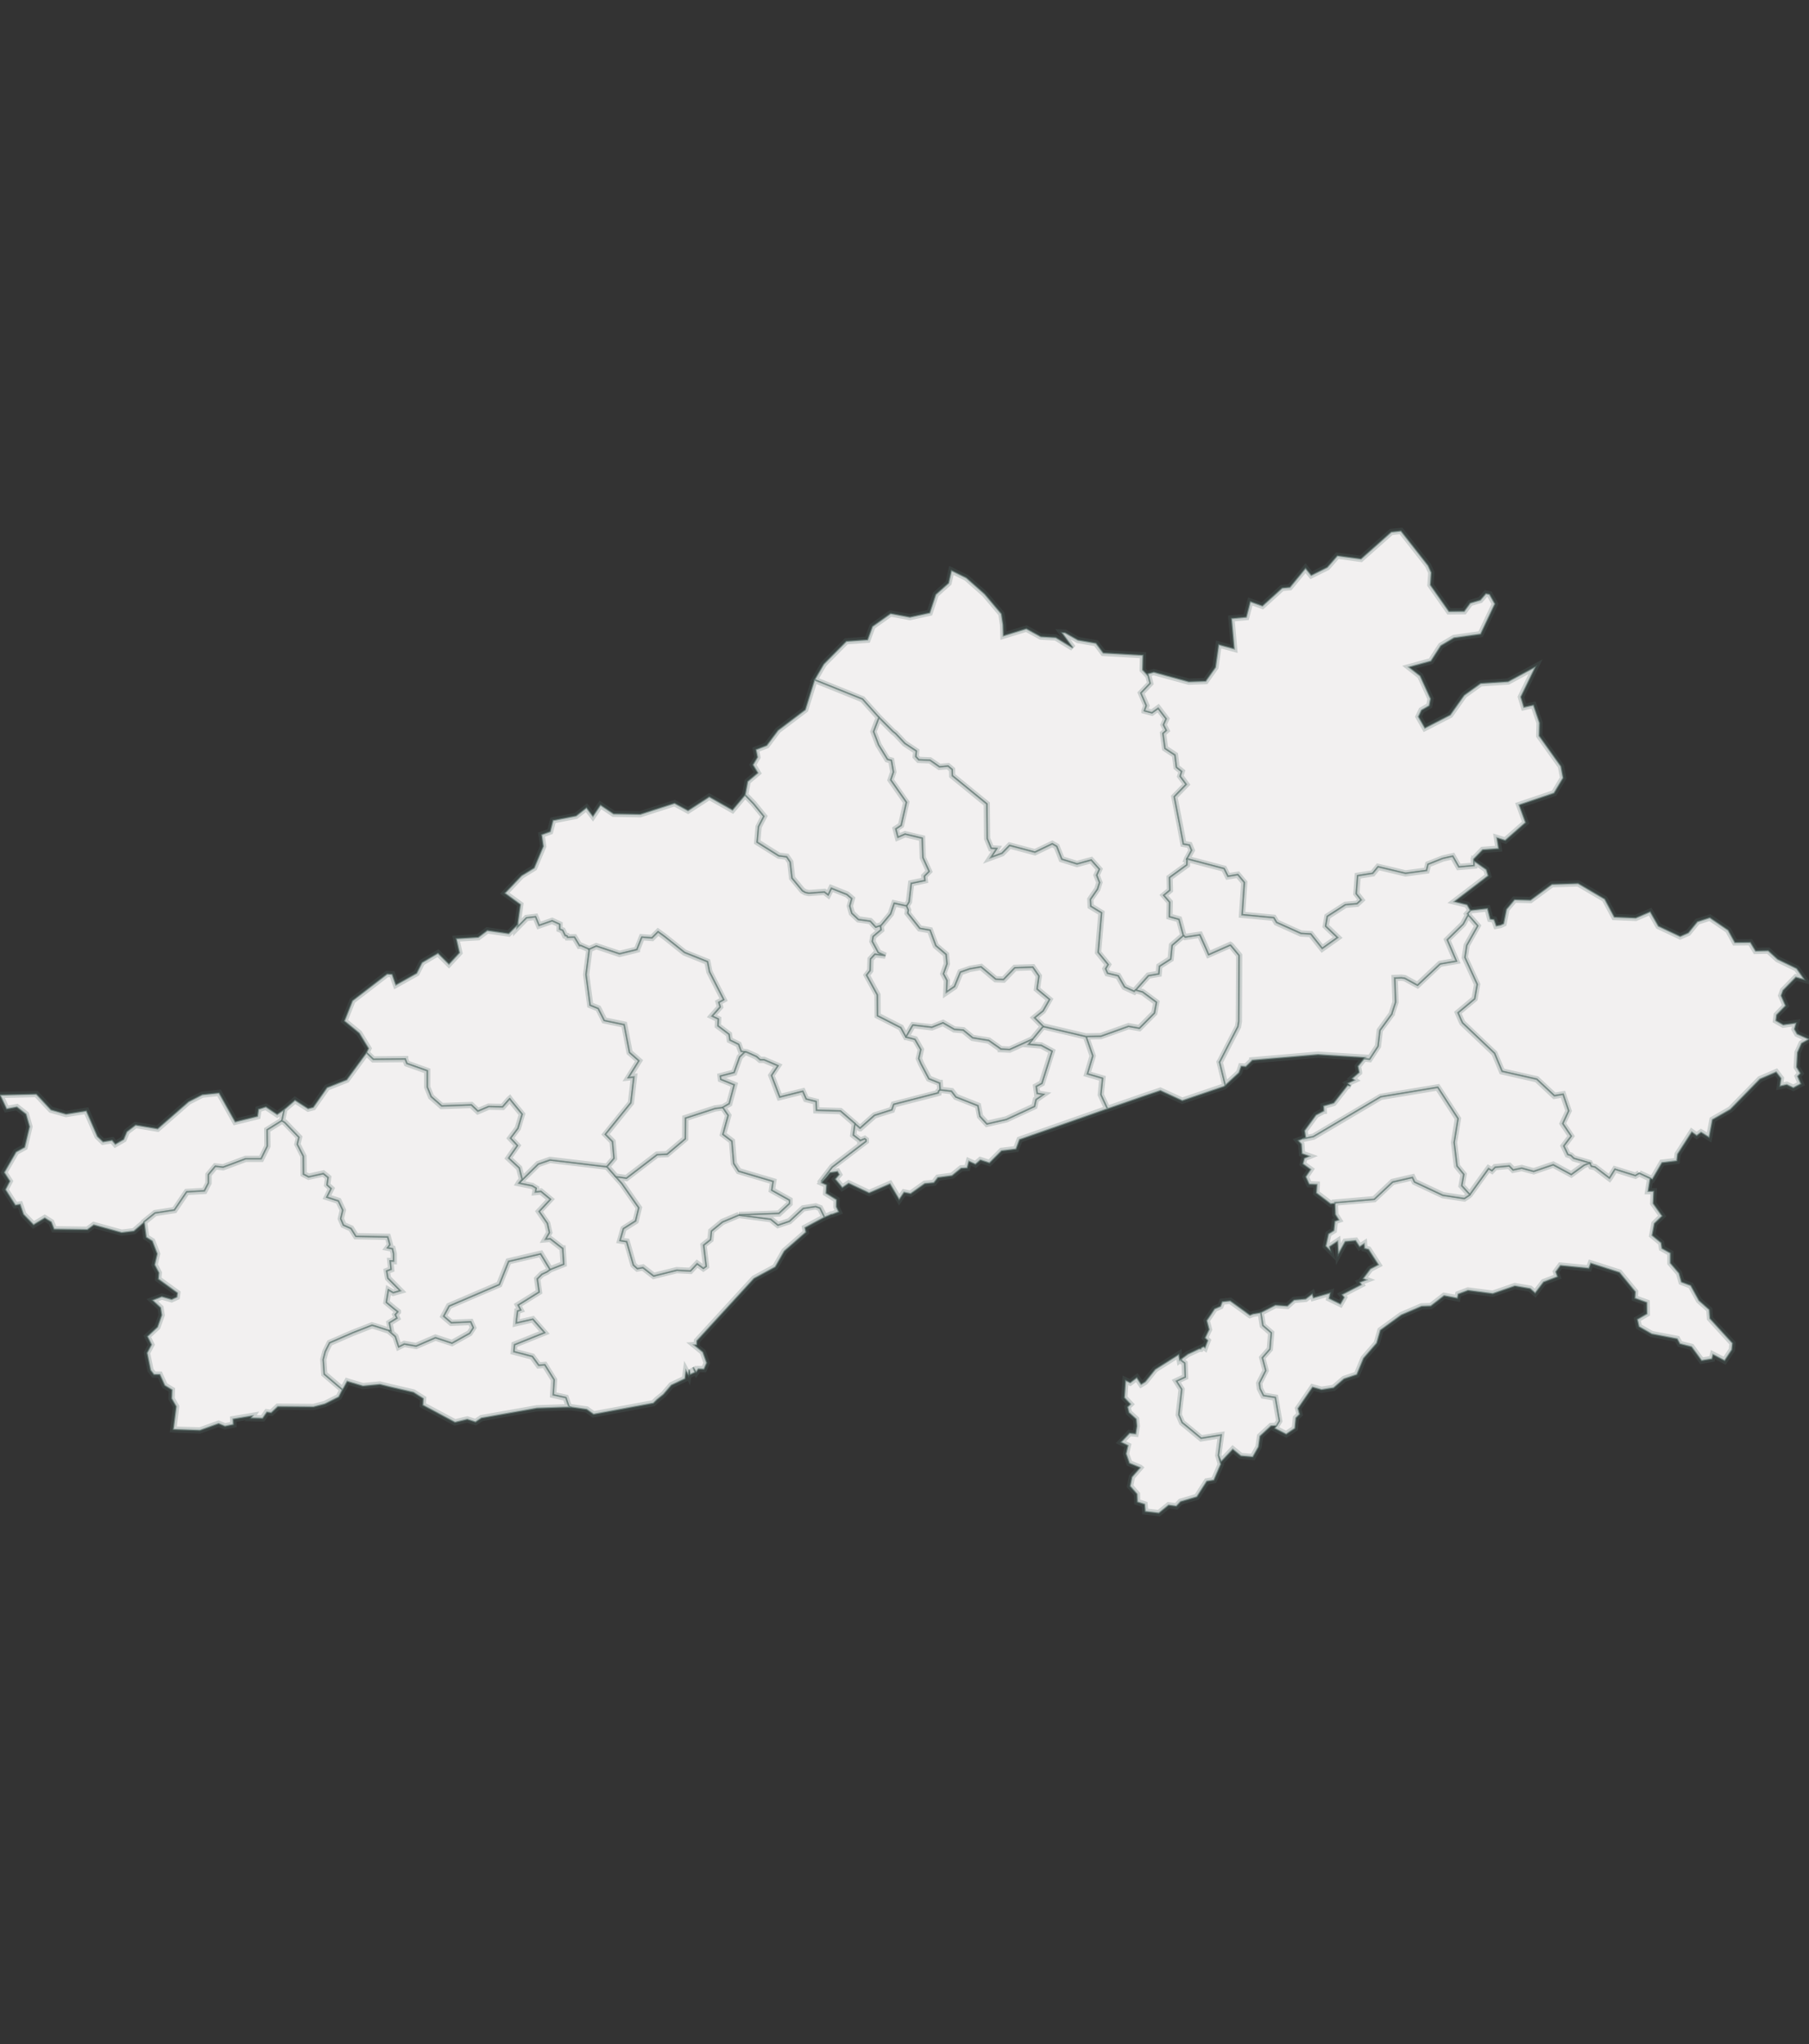 <svg id="ar_state" width="100%" viewBox="0 0 432 488" preserveAspectRatio="xMidYMid meet" pointer-events="auto">
	<rect x="0" y="0" width="432" height="488" fill="#333333" stroke="none"/>
	<g class="regions">
		<path d="M210.31,221.097L210.431,221.985L208.541,223.582L208.34,224.754L209.747,227.38L211.436,228.16L208.943,227.841L207.897,228.976L207.817,231.707L206.972,232.807L209.546,237.521L209.586,242.482L215.135,245.315L216.382,247.581L216.422,247.581L218.513,248.112L218.513,248.112L218.513,248.112L219.921,250.554L219.438,252.712L219.961,253.951L221.851,257.523L224.384,258.548L224.384,258.548L224.424,258.548L224.545,260.175L224.143,260.528L224.103,260.917L223.62,261.058L213.447,263.674L213.004,264.981L208.862,266.288L205.404,269.361L205.364,269.361L204.157,268.302L204.157,268.267L200.699,265.264L194.949,265.087L194.868,263.002L192.496,262.402L191.692,260.564L186.183,261.942L184.212,256.745L185.74,254.446L182.443,253.031L181.518,253.031L180.633,252.253L178.341,251.226L177.899,251.156L176.974,251.014L176.371,249.351L174.28,248.324L174.079,246.944L171.425,244.925L171.505,243.296L170.017,242.588L171.948,240.392L171.626,239.293L172.792,238.655L169.414,232.026L168.932,229.615L163.463,227.415L158.758,223.653L157.149,222.482L155.702,223.937L153.289,223.76L152.123,226.67L152.123,226.706L151.479,226.883L148.383,227.628L147.941,227.734L142.392,225.889L140.703,226.635L140.582,226.706L140.461,226.528L138.652,225.747L138.37,225.783L138.25,225.57L137.164,223.76L135.515,223.795L135.354,223.44L134.952,223.369L134.349,222.127L133.625,221.843L133.625,220.671L131.856,219.855L128.719,220.955L127.875,218.896L125.744,219.144L123.492,221.452L123.572,220.778L124.256,215.948L120.556,213.247L124.537,209.053L127.553,207.204L129.725,202.046L129.323,199.27L131.373,198.522L132.057,195.852L137.566,194.784L140.059,192.825L141.587,194.855L143.397,192.184L146.533,194.285L152.887,194.392L161.09,191.757L164.307,193.502L169.374,190.225L174.923,193.359L177.939,189.761L179.95,191.828L182.443,194.891L181.156,197.383L180.834,201.049L185.982,204.287L187.872,204.536L188.716,205.781L189.158,209.622L191.651,212.643L192.335,213.034L193.139,213.212L196.879,212.927L197.764,213.602L198.528,212.039L202.268,213.531L203.434,214.526L202.951,216.303L203.434,218.008L205.002,219.499L207.817,219.89L207.897,219.961L209.144,221.31L210.27,220.955Z" stroke-width="0.4" stroke-opacity="0.5" fill="#f2f0f0" stroke="rgb(86, 111, 105)" pointer-events="all" style="cursor: pointer;"><title>Upper Subansiri</title></path>
		<path d="M391.466,280.126L390.541,280.691L385.676,279.174L384.429,281.184L384.349,281.29L380.89,278.645L380.006,278.468L379.603,277.657L375.824,276.563L375.14,275.892L374.376,275.645L374.014,274.834L373.652,274.092L373.411,273.598L373.692,273.21L375.18,271.233L373.371,268.549L373.17,268.231L374.577,265.193L373.25,261.271L371.199,261.624L366.977,257.664L358.693,255.79L356.884,251.474L349.243,244.217L348.841,243.367L348.157,241.773L352.139,238.443L352.742,235.005L349.806,228.586L350.249,225.676L352.862,221.026L350.972,218.86L350.53,218.505L350.61,218.363L350.409,218.15L351.133,217.333L355.235,216.871L355.878,219.393L356.803,219.535L357.326,221.026L358.291,220.849L359.055,220.494L359.739,217.084L361.669,214.775L365.489,214.882L370.596,211.115L376.869,210.901L383.223,214.633L385.515,218.931L390.622,219.144L394.08,217.653L396.05,221.097L401.238,223.547L403.168,222.695L405.339,220.032L408.315,219.073L412.698,222.056L414.307,225.002L418.006,224.967L419.253,227.025L422.269,226.954L424.521,229.012L429.065,231.211L430.954,233.906L428.863,233.338L425.807,236.458L425.365,237.699L426.41,240.108L424.279,242.305L424.118,243.651L425.848,244.642L428.944,244.217L428.542,245.704L429.185,246.837L432,248.112L430.231,249.103L429.266,251.262L429.065,254.764L429.949,256.25L429.306,256.957L430.07,258.761L428.26,259.715L426.692,258.973L425.043,259.326L425.285,257.452L424.159,255.967L420.298,257.629L413.221,264.875L408.958,267.313L408.154,271.551L406.224,270.35L405.178,271.127L404.012,270.28L400.634,275.539L400.433,277.163L396.895,277.586L394.603,281.537Z" stroke-width="0.4" stroke-opacity="0.5" fill="#f2f0f0" stroke="rgb(86, 111, 105)" pointer-events="all" style="cursor: pointer;"><title>Anjaw</title></path>
		<path d="M379.603,277.657L380.006,278.468L380.89,278.645L384.349,281.29L384.429,281.184L385.676,279.174L390.541,280.691L391.466,280.126L394.08,281.361L393.597,284.393L394.924,284.393L394.804,287.319L396.935,290.315L395.085,292.111L394.562,294.929L396.694,296.69L396.895,298.028L398.905,299.154L398.905,301.547L400.956,303.94L401.559,306.051L403.771,306.895L405.741,310.481L408.194,312.661L408.355,314.77L413.744,320.671L413.583,322.251L411.854,324.849L409.079,323.41L408.838,324.428L406.345,324.849L403.932,321.549L401.157,320.847L400.514,319.653L394.442,318.494L391.386,316.737L390.984,314.98L393.276,313.645L393.235,310.974L390.421,309.954L390.501,308.407L386.721,303.799L379.885,301.618L379.443,302.814L372.647,302.146L371.561,303.623L371.963,304.819L368.626,306.086L366.615,308.723L365.409,307.668L361.749,307.035L356.481,308.864L350.57,308.09L348.238,308.97L348.037,309.954L344.86,309.356L341.683,311.817L339.472,311.888L334.646,313.961L329.66,317.58L328.775,320.671L325.639,324.288L324.03,328.183L320.974,329.201L318.481,331.341L315.586,331.797L313.454,331.201L309.996,336.251L310.358,337.653L309.473,338.529L309.232,341.017L307.141,342.419L304.407,341.017L304.809,340.387L305.492,339.23L304.527,333.656L301.712,333.2L300.868,331.516L300.707,330.218L302.235,327.201L301.431,324.147L303.24,322.076L303.562,318.213L301.552,316.456L301.069,313.364L304.567,311.571L307.423,311.782L309.031,310.341L311.806,310.095L313.374,308.899L313.655,309.813L317.677,308.653L317.435,309.989L320.089,311.29L320.974,309.743L320.451,309.075L325.076,306.684L324.714,306.121L326.242,305.558L325.478,305.277L327.247,302.92L329.137,301.934L326.805,298.309L325.84,298.063L325.759,296.971L324.674,297.675L323.708,296.197L321.256,296.443L319.607,299.436L319.406,296.373L317.516,297.64L317.717,298.626L316.591,297.499L317.234,294.577L318.521,293.767L318.762,291.548L319.687,291.231L318.883,289.962L318.762,287.319L318.762,287.319L318.762,287.108L328.172,286.297L332.555,282.172L337.3,281.078L337.823,282.172L344.579,285.345L349.686,286.121L350.691,285.451L350.972,285.204L355.476,278.962L356.28,279.456L357.044,278.645L360.422,278.327L361.347,279.28L363.398,278.856L366.253,279.632L370.918,278.045L375.22,280.373L378.276,278.151Z" stroke-width="0.4" stroke-opacity="0.5" fill="#f2f0f0" id="Changlang" stroke="rgb(86, 111, 105)" pointer-events="all" style="cursor: pointer;"><title>Changlang</title></path>
		<path d="M34.422,291.829L31.969,293.943L29.033,294.295L22.398,292.464L20.87,293.591L12.908,293.485L12.225,291.759L10.696,290.808L8.002,292.428L5.59,289.927L4.785,287.566L3.659,287.742L1.287,284.005L2.332,281.995L1.005,279.915L3.82,275.01L5.871,273.881L7.037,268.973L6.193,266.006L4.021,264.31L1.568,264.769L0,261.412L8.686,261.2L12.184,264.946L15.763,265.97L20.629,265.193L23.283,271.303L24.61,272.574L26.781,272.221L27.545,273.139L29.516,272.01L30.28,270.174L32.371,268.584L37.639,269.467L45.038,263.002L48.295,261.341L52.316,260.917L56.176,267.807L61.485,266.5L61.726,264.805L63.495,264.239L66.189,266.041L67.918,264.84L67.396,267.313L67.355,267.56L67.275,267.595L63.817,269.75L63.857,273.634L62.369,276.669L58.67,276.669L53.281,278.68L51.431,278.468L49.783,280.444L49.783,282.454L48.818,284.323L44.595,284.57L41.66,288.905L37.035,289.61L34.422,291.724Z" stroke-width="0.4" stroke-opacity="0.5" fill="#f2f0f0" stroke="rgb(86, 111, 105)" pointer-events="all" style="cursor: pointer;"><title>Tawang</title></path>
		<path d="M176.451,290.068L184.051,291.054L185.781,292.464L188.515,291.548L191.812,288.482L194.788,288.024L195.834,288.412L196.919,290.596L192.255,293.098L192.456,294.189L187.309,298.696L185.137,302.497L180.07,305.242L166.438,320.109L166.398,321.093L165.835,321.128L167.846,322.778L168.771,325.376L168.127,326.885L166.76,326.85L166.237,327.622L165.514,326.429L165.996,327.622L164.79,328.183L164.589,326.99L164.388,328.359L163.825,327.306L163.583,329.166L160.326,330.71L158.436,332.919L158.436,332.919L156.908,334.147L156.023,335.023L155.782,335.058L141.989,337.618L141.708,337.653L141.627,337.583L140.099,336.496L136.4,335.97L135.877,335.865L135.596,335.129L135.113,333.691L132.097,333.025L132.097,333.025L132.298,329.412L130.087,325.867L128.639,325.973L127.111,323.866L122.688,322.708L122.688,322.708L122.848,321.022L130.006,318.142L127.231,314.98L123.693,315.789L123.25,315.894L123.331,314.91L123.572,313.012L123.572,312.977L123.572,312.977L124.296,312.731L123.693,311.571L128.719,308.442L128.277,305.312L129.403,304.186L130.609,303.623L131.373,303.06L134.59,301.794L134.349,298.063L134.309,298.063L131.373,295.774L130.247,295.88L131.172,294.26L130.69,292.076L128.719,289.222L131.414,286.332L129.162,284.464L127.835,284.605L127.996,283.688L127.071,283.124L123.894,282.489L123.934,282.419L128.518,277.904L131.333,276.916L144.965,278.539L147.056,280.902L147.177,281.043L148.504,282.524L152.565,288.341L151.801,291.512L148.906,293.344L148.102,296.161L149.67,296.408L151.278,302.005L152.203,302.849L153.53,302.603L156.104,304.608L161.613,303.236L164.87,303.412L166.479,301.688L167.966,302.779L168.61,302.321L168.007,297.253L169.655,295.95L169.856,293.908L172.51,291.724Z" stroke-width="0.4" stroke-opacity="0.5" fill="#f2f0f0" id="Papum Pare" stroke="rgb(86, 111, 105)" pointer-events="all" style="cursor: pointer;"><title>Papum Pare</title></path>
		<path d="M301.069,313.364L301.552,316.456L303.562,318.213L303.24,322.076L301.431,324.147L302.235,327.201L300.707,330.218L300.868,331.516L301.712,333.2L304.527,333.656L305.492,339.23L304.809,340.387L303.522,340.457L300.908,342.874L300.546,345.432L299.179,347.848L296.324,347.603L294.394,346.027L291.619,348.968L290.935,347.463L291.579,342.629L286.834,343.4L283.456,340.597L282.29,339.651L281.486,337.758L282.169,331.692L280.923,329.727L283.014,328.745L282.893,325.446L281.968,324.744L282.129,324.498L282.089,324.428L282.29,324.288L283.657,323.27L286.351,322.006L286.753,322.006L286.874,321.76L287.437,321.479L287.759,321.725L287.92,321.268L288.402,320.039L287.759,319.407L288.724,317.405L288.161,315.262L288.925,314.137L290.051,312.45L290.574,312.239L291.458,311.852L291.86,310.763L293.791,310.552L297.048,312.907L298.335,313.856L298.495,313.961L299.219,313.68Z" stroke-width="0.4" stroke-opacity="0.5" fill="#f2f0f0" stroke="rgb(86, 111, 105)" id="Tirap" pointer-events="all" style="cursor: pointer;"><title>Tirap</title></path>
		<path d="M292.624,259.114L292.624,259.114L292.303,259.397L282.33,262.79L277.102,260.387L272.719,261.871L269.784,262.896L264.436,264.734L262.867,261.341L263.269,257.452L259.65,256.391L260.937,252.076L259.329,247.439L262.867,247.368L269.502,244.996L272.076,245.457L275.655,241.844L276.137,239.293L272.84,236.848L271.151,236.387L274.247,232.913L276.7,232.487L276.861,230.679L279.555,228.941L279.877,225.676L282.612,223.298L282.692,223.298L283.054,223.689L286.552,223.156L287.92,226.209L288.643,227.876L288.643,227.876L289.448,227.522L293.791,225.605L293.951,225.712L295.841,227.983L295.922,228.089L295.841,243.863L295.64,245.102L293.429,249.386L291.418,253.314L291.257,253.562L291.338,253.88Z" stroke-width="0.4" stroke-opacity="0.5" fill="#f2f0f0" stroke="rgb(86, 111, 105)" id="East Siang" pointer-events="all" style="cursor: pointer;"><title>East Siang</title></path>
		<path d="M350.53,218.505L350.972,218.86L352.862,221.026L350.249,225.676L349.806,228.586L352.742,235.005L352.139,238.443L348.157,241.773L348.841,243.367L349.243,244.217L356.884,251.474L358.693,255.79L366.977,257.664L371.199,261.624L373.25,261.271L374.577,265.193L373.17,268.231L373.371,268.549L375.18,271.233L373.692,273.21L373.411,273.598L373.652,274.092L374.014,274.834L374.376,275.645L375.14,275.892L375.824,276.563L379.603,277.657L378.276,278.151L375.22,280.373L370.918,278.045L366.253,279.632L363.398,278.856L361.347,279.28L360.422,278.327L357.044,278.645L356.28,279.456L355.476,278.962L350.972,285.204L349.042,283.089L349.525,280.373L347.916,278.398L347.233,272.751L348.157,267.066L343.332,259.609L329.74,261.871L313.655,271.374L311.162,271.904L311.404,271.727L311.765,271.586L311.765,271.48L311.524,269.926L314.259,266.182L316.068,265.229L316.068,265.193L316.108,265.193L316.068,264.027L318.481,263.32L318.521,263.285L321.818,259.079L322.502,259.256L321.818,258.619L323.427,257.877L322.864,257.488L324.553,256.038L324.553,256.038L324.553,256.002L324.271,254.552L324.674,254.057L325.759,252.712L325.799,252.712L327.046,252.854L329.057,249.775L329.499,245.988L332.233,242.234L332.354,242.092L332.354,242.057L332.435,241.738L333.239,239.293L333.239,239.081L333.118,235.395L333.038,233.48L334.646,233.409L335.45,233.516L338.507,235.182L343.895,230.111L347.755,229.437L345.584,224.363L349.404,220.6Z" stroke-width="0.4" stroke-opacity="0.5" fill="#f2f0f0" stroke="rgb(86, 111, 105)" id="Lohit" pointer-events="all" style="cursor: pointer;"><title>Lohit</title></path>
		<path d="M123.572,220.778L123.492,221.452L125.744,219.144L127.875,218.896L128.719,220.955L131.856,219.855L133.625,220.671L133.625,221.843L134.349,222.127L134.952,223.369L135.354,223.44L135.515,223.795L137.164,223.76L138.25,225.57L138.37,225.783L138.652,225.747L140.461,226.528L140.582,226.706L140.703,226.635L140.743,226.67L139.979,232.665L140.944,239.966L142.874,240.746L144.322,243.615L149.067,244.607L150.354,251.262L152.605,253.243L150.112,257.24L151.399,257.099L150.675,263.285L144.603,270.809L146.292,272.539L146.654,276.563L144.965,278.539L131.333,276.916L128.518,277.904L123.934,282.419L124.658,281.537L123.974,278.856L121.441,276.492L123.532,273.492L121.883,271.727L123.653,269.361L124.658,266.006L122.004,262.755L121.722,262.366L121.602,262.472L120.034,264.275L116.696,264.204L114.122,265.299L112.554,263.815L105.477,264.062L102.943,261.836L102.018,259.538L102.018,255.649L97.153,253.915L96.751,252.889L96.751,252.889L96.751,252.854L89.151,252.925L87.502,251.333L87.984,250.306L85.773,246.66L82.234,243.757L84.164,238.903L92.448,232.523L93.654,232.594L94.539,235.111L99.485,232.346L100.772,229.792L104.592,227.557L107.206,230.147L109.699,227.451L108.935,224.079L114.203,223.76L116.374,222.127L121.481,222.872Z" stroke-width="0.4" stroke-opacity="0.5" fill="#f2f0f0" stroke="rgb(86, 111, 105)" pointer-events="all" style="cursor: pointer;"><title>Kurung Kumey</title></path>
		<path d="M176.451,290.068L172.51,291.724L169.856,293.908L169.655,295.95L168.007,297.253L168.61,302.321L167.966,302.779L166.479,301.688L164.87,303.412L161.613,303.236L156.104,304.608L153.53,302.603L152.203,302.849L151.278,302.005L149.67,296.408L148.102,296.161L148.906,293.344L151.801,291.512L152.565,288.341L148.504,282.524L147.177,281.043L147.056,280.902L149.59,281.255L156.908,275.645L159.281,275.539L163.624,271.868L163.664,266.924L170.741,264.628L172.631,264.381L173.918,266.288L172.671,270.809L174.803,272.433L175.245,277.763L176.411,279.597L184.655,282.031L184.333,284.146L188.555,286.508L188.555,287.354L186.022,289.716Z" stroke-width="0.4" stroke-opacity="0.5" fill="#f2f0f0" stroke="rgb(86, 111, 105)" pointer-events="all" style="cursor: pointer;"><title>Lower Subansiri</title></path>
		<path d="M34.422,291.829L34.422,291.724L37.035,289.61L41.66,288.905L44.595,284.57L48.818,284.323L49.783,282.454L49.783,280.444L51.431,278.468L53.281,278.68L58.67,276.669L62.369,276.669L63.857,273.634L63.817,269.75L67.275,267.595L67.355,267.56L67.999,267.949L71.417,271.515L71.015,273.175L72.462,276.034L72.503,280.303L73.709,280.937L77.207,280.161L78.374,281.114L78.132,282.877L79.097,283.759L78.092,285.803L80.827,286.685L81.872,288.905L81.39,290.949L82.033,292.464L83.843,293.274L85.009,295.14L92.609,295.281L93.132,297.183L92.609,297.887L93.735,298.098L94.016,299.295L94.016,301.09L93.212,301.055L93.413,303.06L92.367,303.447L92.649,305.136L95.625,308.161L93.896,308.653L92.77,307.985L92.287,310.903L94.097,312.415L95.022,313.153L95.022,313.188L94.418,313.856L94.82,314.699L93.011,315.824L93.413,317.861L92.971,317.721L89.593,316.632L88.829,316.421L84.245,318.213L78.736,320.601L77.69,322.708L77.207,324.569L77.449,328.043L81.792,331.762L80.907,333.516L77.65,335.164L77.449,335.234L75.398,335.76L74.875,335.9L66.35,335.83L64.782,337.302L63.736,337.162L62.731,338.634L59.916,338.564L60.278,338.038L55.694,338.81L55.734,340.106L53.724,340.527L52.195,339.896L47.732,341.508L41.781,341.298L41.378,341.263L42.062,335.795L40.976,333.901L41.057,331.832L39.328,330.78L38.161,328.183L36.754,328.183L35.95,327.131L35.105,322.989L36.151,321.022L35.186,319.056L37.598,316.807L38.604,313.961L38.322,312.204L36.392,310.411L38.644,309.532L40.976,310.2L42.223,309.638L42.343,308.688L37.799,305.382L37.92,303.87L36.915,301.97L37.518,299.33L36.352,296.302L34.904,295.387Z" stroke-width="0.4" stroke-opacity="0.5" fill="#f2f0f0" stroke="rgb(86, 111, 105)" pointer-events="all" style="cursor: pointer;"><title>West Kameng</title></path>
		<path d="M140.703,226.635L142.392,225.889L147.941,227.734L148.383,227.628L151.479,226.883L152.123,226.706L152.123,226.67L153.289,223.76L155.702,223.937L157.149,222.482L158.758,223.653L163.463,227.415L168.932,229.615L169.414,232.026L172.792,238.655L171.626,239.293L171.948,240.392L170.017,242.588L171.505,243.296L171.425,244.925L174.079,246.944L174.28,248.324L176.371,249.351L176.974,251.014L177.899,251.156L176.652,252.359L175.325,256.073L172.068,256.922L172.149,257.664L175.366,258.973L174.159,263.497L172.631,264.381L170.741,264.628L163.664,266.924L163.624,271.868L159.281,275.539L156.908,275.645L149.59,281.255L147.056,280.902L144.965,278.539L146.654,276.563L146.292,272.539L144.603,270.809L150.675,263.285L151.399,257.099L150.112,257.24L152.605,253.243L150.354,251.262L149.067,244.607L144.322,243.615L142.874,240.746L140.944,239.966L139.979,232.665L140.743,226.67Z" stroke-width="0.4" stroke-opacity="0.5" fill="#f2f0f0" stroke="rgb(86, 111, 105)" pointer-events="all" style="cursor: pointer;"><title>Kra Daadi</title></path>
		<path d="M350.972,285.204L350.691,285.451L349.686,286.121L344.579,285.345L337.823,282.172L337.3,281.078L332.555,282.172L328.172,286.297L318.762,287.108L318.762,287.319L318.762,287.319L317.998,287.39L317.757,287.425L314.339,284.816L314.46,282.948L314.46,282.807L312.65,282.736L312.449,282.348L311.806,280.937L312.972,279.209L311.122,277.868L311.484,276.492L312.61,276.034L310.921,275.434L310.76,273.139L309.996,272.292L310.479,272.116L311.404,271.727L311.162,271.904L313.655,271.374L329.74,261.871L343.332,259.609L348.157,267.066L347.233,272.751L347.916,278.398L349.525,280.373L349.042,283.089Z" stroke-width="0.4" stroke-opacity="0.5" fill="#f2f0f0" stroke="rgb(86, 111, 105)" pointer-events="all" style="cursor: pointer;"><title>Namsai</title></path>
		<path d="M282.089,324.428L282.129,324.498L281.968,324.744L282.893,325.446L283.014,328.745L280.923,329.727L282.169,331.692L281.486,337.758L282.29,339.651L283.456,340.597L286.834,343.4L291.579,342.629L290.935,347.463L291.539,349.564L289.89,353.379L288.201,353.659L285.829,357.367L281.928,358.522L280.923,359.606L279.073,359.361L276.741,361.249L273.483,360.865L273.323,359.151L271.593,358.592L271.513,356.703L269.864,354.813L270.307,352.609L272.237,350.404L272.197,350.369L269.703,349.353L268.899,347.078L269.342,345.116L267.693,344.311L269.744,342.139L271.191,342.279L271.473,340.457L271.312,338.81L269.583,337.232L269.261,335.9L269.945,335.234L268.497,333.691L268.779,329.552L269.904,330.078L271.473,328.885L272.518,330.464L273.443,329.903L273.604,329.727L275.856,326.92L281.526,323.34L281.566,323.726L281.727,324.709Z" stroke-width="0.4" stroke-opacity="0.5" fill="#f2f0f0" stroke="rgb(86, 111, 105)" pointer-events="all" style="cursor: pointer;"><title>Longding</title></path>
		<path d="M282.612,223.298L279.877,225.676L279.555,228.941L276.861,230.679L276.7,232.487L274.247,232.913L271.151,236.387L270.87,236.706L268.537,235.643L267.009,232.984L264.476,232.381L263.993,231.282L264.596,230.289L262.224,227.38L263.028,217.937L260.455,216.374L260.374,214.704L262.063,212.252L262.546,210.688L261.862,208.946L262.505,207.524L260.575,205.354L257.197,206.279L253.538,205.141L252.332,202.081L251.286,201.476L247.144,203.469L241.113,201.868L239.303,203.718L236.609,204.714L237.976,202.615L236.689,202.544L235.724,200.195L235.644,191.935L227.4,185.199L227.36,183.738L226.395,182.917L224.344,183.096L222.092,181.527L219.398,181.42L218.674,180.635L218.795,179.315L216.06,177.495L213.849,175.14L213.245,174.676L209.868,171.285L205.967,166.927L194.507,162.317L196.718,158.528L202.107,153.091L207.173,152.733L208.34,149.547L212.682,146.468L217.307,147.328L222.012,146.289L223.459,141.919L226.515,139.196L227.199,136.185L230.778,137.942L235.161,141.812L239.142,146.54L239.544,149.154L239.625,151.767L245.094,150.084L248.552,151.981L252.131,152.196L256.192,154.665L253.538,151.015L254.342,151.051L257.439,152.804L261.741,153.556L263.471,155.881L272.961,156.418L272.88,159.922L274.247,161.388L274.69,163.14L272.478,165.462L273.765,168.463L273.323,169.642L273.323,169.678L275.092,170.142L276.58,169.07L278.51,171.606L277.867,173.034L278.55,174.391L277.746,175.104L278.228,178.673L280.601,180.243L280.963,183.167L282.209,184.165L281.848,185.306L283.295,187.267L280.44,190.225L281.848,197.419L282.612,201.476L284.059,201.726L284.582,203.006L283.577,204.856L283.496,204.963L283.456,205.07L283.496,205.07L283.456,206.492L279.314,209.515L279.395,212.536L277.947,213.745L279.354,215.379L279.274,218.825L281.566,219.464L282.571,223.192Z" stroke-width="0.4" stroke-opacity="0.5" fill="#f2f0f0" stroke="rgb(86, 111, 105)" pointer-events="all" style="cursor: pointer;"><title>Upper Siang</title></path>
		<path d="M204.157,268.302L205.364,269.361L205.404,269.361L208.862,266.288L213.004,264.981L213.447,263.674L223.62,261.058L224.103,260.917L224.143,260.528L224.545,260.175L227.239,260.493L228.285,261.871L233.553,263.956L234.035,266.5L235.684,268.302L240.308,267.242L247.024,264.133L247.386,262.508L249.115,261.306L247.707,261.094L247.707,261.058L247.667,261.058L247.426,259.362L248.793,258.619L251.206,250.979L248.632,249.598L248.592,249.598L245.576,249.351L245.576,249.351L246.581,248.112L246.581,248.076L248.994,245.138L249.075,245.032L259.329,247.439L260.937,252.076L259.65,256.391L263.269,257.452L262.867,261.341L264.436,264.734L251.568,269.255L243.485,272.08L242.641,274.339L239.182,274.763L236.287,277.657L234.116,276.951L232.949,277.974L231.381,277.269L230.979,278.856L229.531,278.927L227.36,280.691L223.982,281.149L223.017,282.383L220.846,282.595L217.468,284.993L215.899,284.675L214.733,286.403L212.522,282.665L212.522,282.665L212.522,282.665L207.576,284.816L207.455,284.781L202.67,282.524L201.142,283.547L199.453,281.502L199.694,281.22L200.378,280.408L200.337,280.338L200.217,280.126L199.975,279.703L199.614,279.773L198.849,279.879L198.206,279.985L197.201,281.184L196.356,282.137L196.155,281.96L198.729,278.609L206.771,272.469L206.771,272.116L206.49,271.904L205.444,272.327L205.444,272.292L203.836,271.056L203.755,270.986L204.077,268.655Z" stroke-width="0.4" stroke-opacity="0.5" fill="#f2f0f0" stroke="rgb(86, 111, 105)" pointer-events="all" style="cursor: pointer;"><title>Lower Siang</title></path>
		<path d="M283.496,205.07L283.456,205.07L283.496,204.963L283.577,204.856L284.582,203.006L284.059,201.726L282.612,201.476L281.848,197.419L280.44,190.225L283.295,187.267L281.848,185.306L282.209,184.165L280.963,183.167L280.601,180.243L278.228,178.673L277.746,175.104L278.55,174.391L277.867,173.034L278.51,171.606L276.58,169.07L275.092,170.142L273.323,169.678L273.323,169.642L273.765,168.463L272.478,165.462L274.69,163.14L274.247,161.388L274.087,160.852L275.534,160.459L283.898,162.746L287.92,162.603L290.252,159.314L291.016,153.878L294.715,154.88L294.072,147.65L297.611,147.328L298.576,143.603L301.471,144.642L306.176,140.379L308.026,140.2L311.765,135.647L313.133,137.332L316.953,135.432L319.366,132.671L324.995,133.424L332.233,127.002L334.566,126.751L341.04,135.002L341.804,136.687L341.603,139.662L346.026,145.967L349.645,145.931L351.093,143.961L353.506,143.245L354.833,141.704L355.717,141.884L357.004,144.176L353.586,151.409L347.233,152.303L344.096,154.164L341.724,157.848L336.496,159.279L339.15,161.352L341.643,166.82L341.321,168.499L339.472,169.57L338.748,171.106L340.276,173.784L346.308,170.678L349.645,165.963L353.586,163.14L360.141,162.711L366.695,159.171L363.197,166.391L363.921,168.82L366.213,168.32L367.66,172.57L367.58,175.675L372.767,182.953L373.29,185.734L371.119,189.369L362.795,192.184L364.323,196.386L359.457,200.658L357.487,200.053L357.889,202.615L354.069,202.9L351.937,205.105L352.018,206.67L348.359,206.99L346.911,204.43L344.538,204.963L341.04,206.35L340.678,207.844L335.651,208.519L329.097,206.955L327.81,208.519L324.231,209.088L323.91,213.354L325.076,214.846L324.07,215.77L321.296,216.019L316.993,218.789L316.591,221.097L319.446,223.831L315.746,226.457L313.012,223.014L310.68,222.872L304.849,220.245L304.165,219.109L296.605,218.399L297.128,210.688L295.6,208.839L293.228,209.231L292.303,207.382Z" stroke-width="0.4" stroke-opacity="0.5" fill="#f2f0f0" stroke="rgb(86, 111, 105)" pointer-events="all" style="cursor: pointer;"><title>Upper Dibang Valley</title></path>
		<path d="M351.133,217.333L350.409,218.15L350.61,218.363L350.53,218.505L349.404,220.6L345.584,224.363L347.755,229.437L343.895,230.111L338.507,235.182L335.45,233.516L334.646,233.409L333.038,233.48L333.118,235.395L333.239,239.081L333.239,239.293L332.435,241.738L332.354,242.057L332.354,242.092L332.233,242.234L329.499,245.988L329.057,249.775L327.046,252.854L325.799,252.712L325.759,252.712L325.96,252.5L316.832,251.934L314.781,251.793L314.741,251.793L299.058,253.137L299.058,253.172L297.53,254.658L296.404,254.587L296.364,254.729L295.882,256.108L292.624,259.114L291.338,253.88L291.257,253.562L291.418,253.314L293.429,249.386L295.64,245.102L295.841,243.863L295.922,228.089L295.841,227.983L293.951,225.712L293.791,225.605L289.448,227.522L288.643,227.876L288.643,227.876L287.92,226.209L286.552,223.156L283.054,223.689L282.692,223.298L282.612,223.298L282.571,223.192L281.566,219.464L279.274,218.825L279.354,215.379L277.947,213.745L279.395,212.536L279.314,209.515L283.456,206.492L283.496,205.07L292.303,207.382L293.228,209.231L295.6,208.839L297.128,210.688L296.605,218.399L304.165,219.109L304.849,220.245L310.68,222.872L313.012,223.014L315.746,226.457L319.446,223.831L316.591,221.097L316.993,218.789L321.296,216.019L324.07,215.77L325.076,214.846L323.91,213.354L324.231,209.088L327.81,208.519L329.097,206.955L335.651,208.519L340.678,207.844L341.04,206.35L344.538,204.963L346.911,204.43L348.359,206.99L352.018,206.67L352.058,205.568L354.953,207.595L355.396,209.088L347.353,215.237L350.369,215.983Z" stroke-width="0.4" stroke-opacity="0.5" fill="#f2f0f0" stroke="rgb(86, 111, 105)" pointer-events="all" style="cursor: pointer;"><title>Lower Dibang Valley</title></path>
		<path d="M271.151,236.387L272.84,236.848L276.137,239.293L275.655,241.844L272.076,245.457L269.502,244.996L262.867,247.368L259.329,247.439L249.075,245.032L247.024,242.978L249.075,241.313L250.603,238.62L247.627,236.139L248.069,233.019L246.622,230.927L242.359,231.069L239.665,233.87L237.775,233.799L234.276,230.856L231.622,231.317L229.371,232.097L227.963,235.537L225.993,236.883L226.113,234.083L225.269,232.487L226.113,230.111L225.912,227.876L223.459,225.783L222.092,222.091L219.639,221.665L217.508,218.967L216.744,218.008L216.865,217.262L216.462,216.303L217.066,215.308L217.588,210.866L220.846,210.19L220.725,209.159L221.851,208.022L220.363,204.75L220.202,200.124L216.141,199.163L214.412,199.911L213.889,197.882L215.176,197.027L216.422,191.543L212.682,186.197L213.326,184.308L212.843,181.562L211.918,181.313L209.787,177.852L209.264,176.461L208.581,174.676L209.868,171.285L213.245,174.676L213.849,175.14L216.06,177.495L218.795,179.315L218.674,180.635L219.398,181.42L222.092,181.527L224.344,183.096L226.395,182.917L227.36,183.738L227.4,185.199L235.644,191.935L235.724,200.195L236.689,202.544L237.976,202.615L236.609,204.714L239.303,203.718L241.113,201.868L247.144,203.469L251.286,201.476L252.332,202.081L253.538,205.141L257.197,206.279L260.575,205.354L262.505,207.524L261.862,208.946L262.546,210.688L262.063,212.252L260.374,214.704L260.455,216.374L263.028,217.937L262.224,227.38L264.596,230.289L263.993,231.282L264.476,232.381L267.009,232.984L268.537,235.643L270.87,236.706Z" stroke-width="0.4" stroke-opacity="0.5" fill="#f2f0f0" stroke="rgb(86, 111, 105)" pointer-events="all" style="cursor: pointer;"><title>Siang</title></path>
		<path d="M210.31,221.097L210.27,220.955L209.144,221.31L207.897,219.961L207.817,219.89L205.002,219.499L203.434,218.008L202.951,216.303L203.434,214.526L202.268,213.531L198.528,212.039L197.764,213.602L196.879,212.927L193.139,213.212L192.335,213.034L191.651,212.643L189.158,209.622L188.716,205.781L187.872,204.536L185.982,204.287L180.834,201.049L181.156,197.383L182.443,194.891L179.95,191.828L177.939,189.761L178.542,186.554L180.955,184.522L179.789,182.596L180.875,180.778L180.513,178.958L183.086,177.959L185.781,174.355L192.295,169.428L194.507,162.317L205.967,166.927L209.868,171.285L208.581,174.676L209.264,176.461L209.787,177.852L211.918,181.313L212.843,181.562L213.326,184.308L212.682,186.197L216.422,191.543L215.176,197.027L213.889,197.882L214.412,199.911L216.141,199.163L220.202,200.124L220.363,204.75L221.851,208.022L220.725,209.159L220.846,210.19L217.588,210.866L217.066,215.308L216.462,216.303L213.567,215.663L212.723,218.185L210.31,221.097Z" stroke-width="0.4" stroke-opacity="0.5" fill="#f2f0f0" stroke="rgb(86, 111, 105)" pointer-events="all" style="cursor: pointer;"><title>Shi Yomi</title></path>
		<path d="M131.373,303.06L130.609,303.623L129.403,304.186L128.277,305.312L128.719,308.442L123.693,311.571L124.296,312.731L123.572,312.977L123.572,312.977L123.572,313.012L123.331,314.91L123.25,315.894L123.693,315.789L127.231,314.98L130.006,318.142L122.848,321.022L122.688,322.708L122.688,322.708L127.111,323.866L128.639,325.973L130.087,325.867L132.298,329.412L132.097,333.025L132.097,333.025L135.113,333.691L135.596,335.129L135.877,335.865L136.4,335.97L136.44,335.97L134.47,336.005L128.197,336.216L114.967,338.564L113.559,339.51L111.589,338.88L111.589,338.88L111.589,338.88L108.653,339.581L100.973,335.479L101.053,333.901L98.721,332.428L93.132,331.131L91,330.604L90.719,330.534L86.657,330.92L83.239,329.903L82.918,329.797L82.073,331.376L81.792,331.762L77.449,328.043L77.207,324.569L77.69,322.708L78.736,320.601L84.245,318.213L88.829,316.421L89.593,316.632L92.971,317.721L92.971,317.791L94.418,319.056L95.223,321.514L96.55,320.847L99.364,321.338L103.989,319.337L107.93,320.636L112.152,318.283L112.996,316.983L112.393,315.613L107.769,315.824L105.919,314.242L107.246,311.782L119.229,306.649L121.441,301.125L129.121,299.33Z" stroke-width="0.4" stroke-opacity="0.5" fill="#f2f0f0" stroke="rgb(86, 111, 105)" pointer-events="all" style="cursor: pointer;"><title>Pakke Kessang</title></path>
		<path d="M216.422,247.581L216.382,247.581L215.135,245.315L209.586,242.482L209.546,237.521L206.972,232.807L207.817,231.707L207.897,228.976L208.943,227.841L211.436,228.16L209.747,227.38L208.34,224.754L208.541,223.582L210.431,221.985L210.31,221.097L210.31,221.097L212.723,218.185L213.567,215.663L216.462,216.303L216.865,217.262L216.744,218.008L217.508,218.967L219.639,221.665L222.092,222.091L223.459,225.783L225.912,227.876L226.113,230.111L225.269,232.487L226.113,234.083L225.993,236.883L227.963,235.537L229.371,232.097L231.622,231.317L234.276,230.856L237.775,233.799L239.665,233.87L242.359,231.069L246.622,230.927L248.069,233.019L247.627,236.139L250.603,238.62L249.075,241.313L247.024,242.978L249.075,245.032L248.994,245.138L246.581,248.076L246.581,248.112L241.113,250.589L238.981,250.483L238.981,250.448L238.981,250.448L236.166,248.466L236.126,248.43L232.266,247.793L232.266,247.793L230.014,245.952L227.923,245.775L227.883,245.775L227.883,245.775L225.188,244.217L222.534,245.28L218.031,244.748L217.83,245.032L216.462,247.439Z" stroke-width="0.4" stroke-opacity="0.5" fill="#f2f0f0" stroke="rgb(86, 111, 105)" pointer-events="all" style="cursor: pointer;"><title>West Siang</title></path>
		<path d="M224.545,260.175L224.424,258.548L224.384,258.548L224.384,258.548L221.851,257.523L219.961,253.951L219.438,252.712L219.921,250.554L218.513,248.112L218.513,248.112L218.513,248.112L216.422,247.581L216.462,247.439L217.83,245.032L218.031,244.748L222.534,245.28L225.188,244.217L227.883,245.775L227.883,245.775L227.923,245.775L230.014,245.952L232.266,247.793L232.266,247.793L236.126,248.43L236.166,248.466L238.981,250.448L238.981,250.448L238.981,250.483L241.113,250.589L246.581,248.112L245.576,249.351L245.576,249.351L248.592,249.598L248.632,249.598L251.206,250.979L248.793,258.619L247.426,259.362L247.667,261.058L247.707,261.058L247.707,261.094L249.115,261.306L247.386,262.508L247.024,264.133L240.308,267.242L235.684,268.302L234.035,266.5L233.553,263.956L228.285,261.871L227.239,260.493Z" stroke-width="0.4" stroke-opacity="0.5" fill="#f2f0f0" stroke="rgb(86, 111, 105)" pointer-events="all" style="cursor: pointer;"><title>Lepa Rada</title></path>
		<path d="M177.899,251.156L178.341,251.226L180.633,252.253L181.518,253.031L182.443,253.031L185.74,254.446L184.212,256.745L186.183,261.942L191.692,260.564L192.496,262.402L194.868,263.002L194.949,265.087L200.699,265.264L204.157,268.267L204.157,268.302L204.077,268.655L203.755,270.986L203.836,271.056L205.444,272.292L205.444,272.327L206.49,271.904L206.771,272.116L206.771,272.469L198.729,278.609L196.155,281.96L196.356,282.137L196.195,282.348L197.402,282.877L197.281,284.852L199.774,286.403L199.734,288.094L200.297,289.328L198.809,289.892L198.488,289.927L197.804,290.244L196.919,290.596L195.834,288.412L194.788,288.024L191.812,288.482L188.515,291.548L185.781,292.464L184.051,291.054L176.451,290.068L186.022,289.716L188.555,287.354L188.555,286.508L184.333,284.146L184.655,282.031L176.411,279.597L175.245,277.763L174.803,272.433L172.671,270.809L173.918,266.288L172.631,264.381L174.159,263.497L175.366,258.973L172.149,257.664L172.068,256.922L175.325,256.073L176.652,252.359Z" stroke-width="0.4" stroke-opacity="0.5" fill="#f2f0f0" stroke="rgb(86, 111, 105)" pointer-events="all" style="cursor: pointer;"><title>Kamle</title></path>
		<path d="M67.355,267.56L67.396,267.313L67.918,264.84L70.452,262.649L73.588,264.663L74.795,264.345L78.092,259.644L82.797,257.77L87.502,251.333L89.151,252.925L96.751,252.854L96.751,252.889L96.751,252.889L97.153,253.915L102.018,255.649L102.018,259.538L102.943,261.836L105.477,264.062L112.554,263.815L114.122,265.299L116.696,264.204L120.034,264.275L121.602,262.472L121.722,262.366L122.004,262.755L124.658,266.006L123.653,269.361L121.883,271.727L123.532,273.492L121.441,276.492L123.974,278.856L124.658,281.537L123.934,282.419L123.894,282.489L127.071,283.124L127.996,283.688L127.835,284.605L129.162,284.464L131.414,286.332L128.719,289.222L130.69,292.076L131.172,294.26L130.247,295.88L131.373,295.774L134.309,298.063L134.349,298.063L134.59,301.794L131.373,303.06L129.121,299.33L121.441,301.125L119.229,306.649L107.246,311.782L105.919,314.242L107.769,315.824L112.393,315.613L112.996,316.983L112.152,318.283L107.93,320.636L103.989,319.337L99.364,321.338L96.55,320.847L95.223,321.514L94.418,319.056L92.971,317.791L92.971,317.721L93.413,317.861L93.011,315.824L94.82,314.699L94.418,313.856L95.022,313.188L95.022,313.153L94.097,312.415L92.287,310.903L92.77,307.985L93.896,308.653L95.625,308.161L92.649,305.136L92.367,303.447L93.413,303.06L93.212,301.055L94.016,301.09L94.016,299.295L93.735,298.098L92.609,297.887L93.132,297.183L92.609,295.281L85.009,295.14L83.843,293.274L82.033,292.464L81.39,290.949L81.872,288.905L80.827,286.685L78.092,285.803L79.097,283.759L78.132,282.877L78.374,281.114L77.207,280.161L73.709,280.937L72.503,280.303L72.462,276.034L71.015,273.175L71.417,271.515L67.999,267.949Z" stroke-width="0.4" stroke-opacity="0.5" fill="#f2f0f0" stroke="rgb(86, 111, 105)" pointer-events="all" style="cursor: pointer;"><title>East Kameng</title></path></g>
		<g class="state-borders" fill="none" stroke-width="1.5"></g>
		<g class="district-borders" fill="none" stroke-width="1.5">
		<path d="M391.466,280.126L390.541,280.691L385.676,279.174L384.429,281.184L384.349,281.29L380.89,278.645L380.006,278.468L379.603,277.657L375.824,276.563L375.14,275.892L374.376,275.645L374.014,274.834L373.652,274.092L373.411,273.598L373.692,273.21L375.18,271.233L373.371,268.549L373.17,268.231L374.577,265.193L373.25,261.271L371.199,261.624L366.977,257.664L358.693,255.79L356.884,251.474L349.243,244.217L348.841,243.367L348.157,241.773L352.139,238.443L352.742,235.005L349.806,228.586L350.249,225.676L352.862,221.026L350.972,218.86L350.53,218.505L350.61,218.363L350.409,218.15L351.133,217.333L355.235,216.871L355.878,219.393L356.803,219.535L357.326,221.026L358.291,220.849L359.055,220.494L359.739,217.084L361.669,214.775L365.489,214.882L370.596,211.115L376.869,210.901L383.223,214.633L385.515,218.931L390.622,219.144L394.08,217.653L396.05,221.097L401.238,223.547L403.168,222.695L405.339,220.032L408.315,219.073L412.698,222.056L414.307,225.002L418.006,224.967L419.253,227.025L422.269,226.954L424.521,229.012L429.065,231.211L430.954,233.906L428.863,233.338L425.807,236.458L425.365,237.699L426.41,240.108L424.279,242.305L424.118,243.651L425.848,244.642L428.944,244.217L428.542,245.704L429.185,246.837L432,248.112L430.231,249.103L429.266,251.262L429.065,254.764L429.949,256.25L429.306,256.957L430.07,258.761L428.26,259.715L426.692,258.973L425.043,259.326L425.285,257.452L424.159,255.967L420.298,257.629L413.221,264.875L408.958,267.313L408.154,271.551L406.224,270.35L405.178,271.127L404.012,270.28L400.634,275.539L400.433,277.163L396.895,277.586L394.603,281.537L391.466,280.126L394.08,281.361L393.597,284.393L394.924,284.393L394.804,287.319L396.935,290.315L395.085,292.111L394.562,294.929L396.694,296.69L396.895,298.028L398.905,299.154L398.905,301.547L400.956,303.94L401.559,306.051L403.771,306.895L405.741,310.481L408.194,312.661L408.355,314.77L413.744,320.671L413.583,322.251L411.854,324.849L409.079,323.41L408.838,324.428L406.345,324.849L403.932,321.549L401.157,320.847L400.514,319.653L394.442,318.494L391.386,316.737L390.984,314.98L393.276,313.645L393.235,310.974L390.421,309.954L390.501,308.407L386.721,303.799L379.885,301.618L379.443,302.814L372.647,302.146L371.561,303.623L371.963,304.819L368.626,306.086L366.615,308.723L365.409,307.668L361.749,307.035L356.481,308.864L350.57,308.09L348.238,308.97L348.037,309.954L344.86,309.356L341.683,311.817L339.472,311.888L334.646,313.961L329.66,317.58L328.775,320.671L325.639,324.288L324.03,328.183L320.974,329.201L318.481,331.341L315.586,331.797L313.454,331.201L309.996,336.251L310.358,337.653L309.473,338.529L309.232,341.017L307.141,342.419L304.407,341.017L304.809,340.387L305.492,339.23L304.527,333.656L301.712,333.2L300.868,331.516L300.707,330.218L302.235,327.201L301.431,324.147L303.24,322.076L303.562,318.213L301.552,316.456L301.069,313.364L304.567,311.571L307.423,311.782L309.031,310.341L311.806,310.095L313.374,308.899L313.655,309.813L317.677,308.653L317.435,309.989L320.089,311.29L320.974,309.743L320.451,309.075L325.076,306.684L324.714,306.121L326.242,305.558L325.478,305.277L327.247,302.92L329.137,301.934L326.805,298.309L325.84,298.063L325.759,296.971L324.674,297.675L323.708,296.197L321.256,296.443L319.607,299.436L319.406,296.373L317.516,297.64L317.717,298.626L316.591,297.499L317.234,294.577L318.521,293.767L318.762,291.548L319.687,291.231L318.883,289.962L318.762,287.319L318.762,287.319L318.762,287.108L328.172,286.297L332.555,282.172L337.3,281.078L337.823,282.172L344.579,285.345L349.686,286.121L350.691,285.451L350.972,285.204L355.476,278.962L356.28,279.456L357.044,278.645L360.422,278.327L361.347,279.28L363.398,278.856L366.253,279.632L370.918,278.045L375.22,280.373L378.276,278.151L379.603,277.657M92.971,317.721L89.593,316.632L88.829,316.421L84.245,318.213L78.736,320.601L77.69,322.708L77.207,324.569L77.449,328.043L81.792,331.762L80.907,333.516L77.65,335.164L77.449,335.234L75.398,335.76L74.875,335.9L66.35,335.83L64.782,337.302L63.736,337.162L62.731,338.634L59.916,338.564L60.278,338.038L55.694,338.81L55.734,340.106L53.724,340.527L52.195,339.896L47.732,341.508L41.781,341.298L41.378,341.263L42.062,335.795L40.976,333.901L41.057,331.832L39.328,330.78L38.161,328.183L36.754,328.183L35.95,327.131L35.105,322.989L36.151,321.022L35.186,319.056L37.598,316.807L38.604,313.961L38.322,312.204L36.392,310.411L38.644,309.532L40.976,310.2L42.223,309.638L42.343,308.688L37.799,305.382L37.92,303.87L36.915,301.97L37.518,299.33L36.352,296.302L34.904,295.387L34.422,291.829L31.969,293.943L29.033,294.295L22.398,292.464L20.87,293.591L12.908,293.485L12.225,291.759L10.696,290.808L8.002,292.428L5.59,289.927L4.785,287.566L3.659,287.742L1.287,284.005L2.332,281.995L1.005,279.915L3.82,275.01L5.871,273.881L7.037,268.973L6.193,266.006L4.021,264.31L1.568,264.769L0,261.412L8.686,261.2L12.184,264.946L15.763,265.97L20.629,265.193L23.283,271.303L24.61,272.574L26.781,272.221L27.545,273.139L29.516,272.01L30.28,270.174L32.371,268.584L37.639,269.467L45.038,263.002L48.295,261.341L52.316,260.917L56.176,267.807L61.485,266.5L61.726,264.805L63.495,264.239L66.189,266.041L67.918,264.84L67.396,267.313L67.355,267.56L67.275,267.595L63.817,269.75L63.857,273.634L62.369,276.669L58.67,276.669L53.281,278.68L51.431,278.468L49.783,280.444L49.783,282.454L48.818,284.323L44.595,284.57L41.66,288.905L37.035,289.61L34.422,291.724L34.422,291.829M147.056,280.902L149.59,281.255L156.908,275.645L159.281,275.539L163.624,271.868L163.664,266.924L170.741,264.628L172.631,264.381L173.918,266.288L172.671,270.809L174.803,272.433L175.245,277.763L176.411,279.597L184.655,282.031L184.333,284.146L188.555,286.508L188.555,287.354L186.022,289.716L176.451,290.068L184.051,291.054L185.781,292.464L188.515,291.548L191.812,288.482L194.788,288.024L195.834,288.412L196.919,290.596L192.255,293.098L192.456,294.189L187.309,298.696L185.137,302.497L180.07,305.242L166.438,320.109L166.398,321.093L165.835,321.128L167.846,322.778L168.771,325.376L168.127,326.885L166.76,326.85L166.237,327.622L165.514,326.429L165.996,327.622L164.79,328.183L164.589,326.99L164.388,328.359L163.825,327.306L163.583,329.166L160.326,330.71L158.436,332.919L158.436,332.919L156.908,334.147L156.023,335.023L155.782,335.058L141.989,337.618L141.708,337.653L141.627,337.583L140.099,336.496L136.4,335.97L135.877,335.865L135.596,335.129L135.113,333.691L132.097,333.025L132.097,333.025L132.298,329.412L130.087,325.867L128.639,325.973L127.111,323.866L122.688,322.708L122.688,322.708L122.848,321.022L130.006,318.142L127.231,314.98L123.693,315.789L123.25,315.894L123.331,314.91L123.572,313.012L123.572,312.977L123.572,312.977L124.296,312.731L123.693,311.571L128.719,308.442L128.277,305.312L129.403,304.186L130.609,303.623L131.373,303.06L134.59,301.794L134.349,298.063L134.309,298.063L131.373,295.774L130.247,295.88L131.172,294.26L130.69,292.076L128.719,289.222L131.414,286.332L129.162,284.464L127.835,284.605L127.996,283.688L127.071,283.124L123.894,282.489L123.934,282.419L128.518,277.904L131.333,276.916L144.965,278.539L147.056,280.902L147.177,281.043L148.504,282.524L152.565,288.341L151.801,291.512L148.906,293.344L148.102,296.161L149.67,296.408L151.278,302.005L152.203,302.849L153.53,302.603L156.104,304.608L161.613,303.236L164.87,303.412L166.479,301.688L167.966,302.779L168.61,302.321L168.007,297.253L169.655,295.95L169.856,293.908L172.51,291.724L176.451,290.068M304.809,340.387L303.522,340.457L300.908,342.874L300.546,345.432L299.179,347.848L296.324,347.603L294.394,346.027L291.619,348.968L290.935,347.463L291.579,342.629L286.834,343.4L283.456,340.597L282.29,339.651L281.486,337.758L282.169,331.692L280.923,329.727L283.014,328.745L282.893,325.446L281.968,324.744L282.129,324.498L282.089,324.428L282.29,324.288L283.657,323.27L286.351,322.006L286.753,322.006L286.874,321.76L287.437,321.479L287.759,321.725L287.92,321.268L288.402,320.039L287.759,319.407L288.724,317.405L288.161,315.262L288.925,314.137L290.051,312.45L290.574,312.239L291.458,311.852L291.86,310.763L293.791,310.552L297.048,312.907L298.335,313.856L298.495,313.961L299.219,313.68L301.069,313.364M325.759,252.712L325.96,252.5L316.832,251.934L314.781,251.793L314.741,251.793L299.058,253.137L299.058,253.172L297.53,254.658L296.404,254.587L296.364,254.729L295.882,256.108L292.624,259.114L292.624,259.114L292.303,259.397L282.33,262.79L277.102,260.387L272.719,261.871L269.784,262.896L264.436,264.734L262.867,261.341L263.269,257.452L259.65,256.391L260.937,252.076L259.329,247.439L262.867,247.368L269.502,244.996L272.076,245.457L275.655,241.844L276.137,239.293L272.84,236.848L271.151,236.387L274.247,232.913L276.7,232.487L276.861,230.679L279.555,228.941L279.877,225.676L282.612,223.298L282.692,223.298L283.054,223.689L286.552,223.156L287.92,226.209L288.643,227.876L288.643,227.876L289.448,227.522L293.791,225.605L293.951,225.712L295.841,227.983L295.922,228.089L295.841,243.863L295.64,245.102L293.429,249.386L291.418,253.314L291.257,253.562L291.338,253.88L292.624,259.114M350.972,285.204L349.042,283.089L349.525,280.373L347.916,278.398L347.233,272.751L348.157,267.066L343.332,259.609L329.74,261.871L313.655,271.374L311.162,271.904L311.404,271.727L311.765,271.586L311.765,271.48L311.524,269.926L314.259,266.182L316.068,265.229L316.068,265.193L316.108,265.193L316.068,264.027L318.481,263.32L318.521,263.285L321.818,259.079L322.502,259.256L321.818,258.619L323.427,257.877L322.864,257.488L324.553,256.038L324.553,256.038L324.553,256.002L324.271,254.552L324.674,254.057L325.759,252.712L325.799,252.712L327.046,252.854L329.057,249.775L329.499,245.988L332.233,242.234L332.354,242.092L332.354,242.057L332.435,241.738L333.239,239.293L333.239,239.081L333.118,235.395L333.038,233.48L334.646,233.409L335.45,233.516L338.507,235.182L343.895,230.111L347.755,229.437L345.584,224.363L349.404,220.6L350.53,218.505M140.703,226.635L140.743,226.67L139.979,232.665L140.944,239.966L142.874,240.746L144.322,243.615L149.067,244.607L150.354,251.262L152.605,253.243L150.112,257.24L151.399,257.099L150.675,263.285L144.603,270.809L146.292,272.539L146.654,276.563L144.965,278.539M123.934,282.419L124.658,281.537L123.974,278.856L121.441,276.492L123.532,273.492L121.883,271.727L123.653,269.361L124.658,266.006L122.004,262.755L121.722,262.366L121.602,262.472L120.034,264.275L116.696,264.204L114.122,265.299L112.554,263.815L105.477,264.062L102.943,261.836L102.018,259.538L102.018,255.649L97.153,253.915L96.751,252.889L96.751,252.889L96.751,252.854L89.151,252.925L87.502,251.333L87.984,250.306L85.773,246.66L82.234,243.757L84.164,238.903L92.448,232.523L93.654,232.594L94.539,235.111L99.485,232.346L100.772,229.792L104.592,227.557L107.206,230.147L109.699,227.451L108.935,224.079L114.203,223.76L116.374,222.127L121.481,222.872L123.572,220.778M67.918,264.84L70.452,262.649L73.588,264.663L74.795,264.345L78.092,259.644L82.797,257.77L87.502,251.333M131.373,303.06L129.121,299.33L121.441,301.125L119.229,306.649L107.246,311.782L105.919,314.242L107.769,315.824L112.393,315.613L112.996,316.983L112.152,318.283L107.93,320.636L103.989,319.337L99.364,321.338L96.55,320.847L95.223,321.514L94.418,319.056L92.971,317.791L92.971,317.721L93.413,317.861L93.011,315.824L94.82,314.699L94.418,313.856L95.022,313.188L95.022,313.153L94.097,312.415L92.287,310.903L92.77,307.985L93.896,308.653L95.625,308.161L92.649,305.136L92.367,303.447L93.413,303.06L93.212,301.055L94.016,301.09L94.016,299.295L93.735,298.098L92.609,297.887L93.132,297.183L92.609,295.281L85.009,295.14L83.843,293.274L82.033,292.464L81.39,290.949L81.872,288.905L80.827,286.685L78.092,285.803L79.097,283.759L78.132,282.877L78.374,281.114L77.207,280.161L73.709,280.937L72.503,280.303L72.462,276.034L71.015,273.175L71.417,271.515L67.999,267.949L67.355,267.56M177.899,251.156L176.652,252.359L175.325,256.073L172.068,256.922L172.149,257.664L175.366,258.973L174.159,263.497L172.631,264.381M318.762,287.319L317.998,287.39L317.757,287.425L314.339,284.816L314.46,282.948L314.46,282.807L312.65,282.736L312.449,282.348L311.806,280.937L312.972,279.209L311.122,277.868L311.484,276.492L312.61,276.034L310.921,275.434L310.76,273.139L309.996,272.292L310.479,272.116L311.404,271.727M290.935,347.463L291.539,349.564L289.89,353.379L288.201,353.659L285.829,357.367L281.928,358.522L280.923,359.606L279.073,359.361L276.741,361.249L273.483,360.865L273.323,359.151L271.593,358.592L271.513,356.703L269.864,354.813L270.307,352.609L272.237,350.404L272.197,350.369L269.703,349.353L268.899,347.078L269.342,345.116L267.693,344.311L269.744,342.139L271.191,342.279L271.473,340.457L271.312,338.81L269.583,337.232L269.261,335.9L269.945,335.234L268.497,333.691L268.779,329.552L269.904,330.078L271.473,328.885L272.518,330.464L273.443,329.903L273.604,329.727L275.856,326.92L281.526,323.34L281.566,323.726L281.727,324.709L282.089,324.428M271.151,236.387L270.87,236.706L268.537,235.643L267.009,232.984L264.476,232.381L263.993,231.282L264.596,230.289L262.224,227.38L263.028,217.937L260.455,216.374L260.374,214.704L262.063,212.252L262.546,210.688L261.862,208.946L262.505,207.524L260.575,205.354L257.197,206.279L253.538,205.141L252.332,202.081L251.286,201.476L247.144,203.469L241.113,201.868L239.303,203.718L236.609,204.714L237.976,202.615L236.689,202.544L235.724,200.195L235.644,191.935L227.4,185.199L227.36,183.738L226.395,182.917L224.344,183.096L222.092,181.527L219.398,181.42L218.674,180.635L218.795,179.315L216.06,177.495L213.849,175.14L213.245,174.676L209.868,171.285L205.967,166.927L194.507,162.317L196.718,158.528L202.107,153.091L207.173,152.733L208.34,149.547L212.682,146.468L217.307,147.328L222.012,146.289L223.459,141.919L226.515,139.196L227.199,136.185L230.778,137.942L235.161,141.812L239.142,146.54L239.544,149.154L239.625,151.767L245.094,150.084L248.552,151.981L252.131,152.196L256.192,154.665L253.538,151.015L254.342,151.051L257.439,152.804L261.741,153.556L263.471,155.881L272.961,156.418L272.88,159.922L274.247,161.388L274.69,163.14L272.478,165.462L273.765,168.463L273.323,169.642L273.323,169.678L275.092,170.142L276.58,169.07L278.51,171.606L277.867,173.034L278.55,174.391L277.746,175.104L278.228,178.673L280.601,180.243L280.963,183.167L282.209,184.165L281.848,185.306L283.295,187.267L280.44,190.225L281.848,197.419L282.612,201.476L284.059,201.726L284.582,203.006L283.577,204.856L283.496,204.963L283.456,205.07L283.496,205.07L283.456,206.492L279.314,209.515L279.395,212.536L277.947,213.745L279.354,215.379L279.274,218.825L281.566,219.464L282.571,223.192L282.612,223.298M224.545,260.175L227.239,260.493L228.285,261.871L233.553,263.956L234.035,266.5L235.684,268.302L240.308,267.242L247.024,264.133L247.386,262.508L249.115,261.306L247.707,261.094L247.707,261.058L247.667,261.058L247.426,259.362L248.793,258.619L251.206,250.979L248.632,249.598L248.592,249.598L245.576,249.351L245.576,249.351L246.581,248.112L246.581,248.076L248.994,245.138L249.075,245.032L259.329,247.439M264.436,264.734L251.568,269.255L243.485,272.08L242.641,274.339L239.182,274.763L236.287,277.657L234.116,276.951L232.949,277.974L231.381,277.269L230.979,278.856L229.531,278.927L227.36,280.691L223.982,281.149L223.017,282.383L220.846,282.595L217.468,284.993L215.899,284.675L214.733,286.403L212.522,282.665L212.522,282.665L212.522,282.665L207.576,284.816L207.455,284.781L202.67,282.524L201.142,283.547L199.453,281.502L199.694,281.22L200.378,280.408L200.337,280.338L200.217,280.126L199.975,279.703L199.614,279.773L198.849,279.879L198.206,279.985L197.201,281.184L196.356,282.137L196.155,281.96L198.729,278.609L206.771,272.469L206.771,272.116L206.49,271.904L205.444,272.327L205.444,272.292L203.836,271.056L203.755,270.986L204.077,268.655L204.157,268.302M274.247,161.388L274.087,160.852L275.534,160.459L283.898,162.746L287.92,162.603L290.252,159.314L291.016,153.878L294.715,154.88L294.072,147.65L297.611,147.328L298.576,143.603L301.471,144.642L306.176,140.379L308.026,140.2L311.765,135.647L313.133,137.332L316.953,135.432L319.366,132.671L324.995,133.424L332.233,127.002L334.566,126.751L341.04,135.002L341.804,136.687L341.603,139.662L346.026,145.967L349.645,145.931L351.093,143.961L353.506,143.245L354.833,141.704L355.717,141.884L357.004,144.176L353.586,151.409L347.233,152.303L344.096,154.164L341.724,157.848L336.496,159.279L339.15,161.352L341.643,166.82L341.321,168.499L339.472,169.57L338.748,171.106L340.276,173.784L346.308,170.678L349.645,165.963L353.586,163.14L360.141,162.711L366.695,159.171L363.197,166.391L363.921,168.82L366.213,168.32L367.66,172.57L367.58,175.675L372.767,182.953L373.29,185.734L371.119,189.369L362.795,192.184L364.323,196.386L359.457,200.658L357.487,200.053L357.889,202.615L354.069,202.9L351.937,205.105L352.018,206.67L348.359,206.99L346.911,204.43L344.538,204.963L341.04,206.35L340.678,207.844L335.651,208.519L329.097,206.955L327.81,208.519L324.231,209.088L323.91,213.354L325.076,214.846L324.07,215.77L321.296,216.019L316.993,218.789L316.591,221.097L319.446,223.831L315.746,226.457L313.012,223.014L310.68,222.872L304.849,220.245L304.165,219.109L296.605,218.399L297.128,210.688L295.6,208.839L293.228,209.231L292.303,207.382L283.496,205.07M352.018,206.67L352.058,205.568L354.953,207.595L355.396,209.088L347.353,215.237L350.369,215.983L351.133,217.333M249.075,245.032L247.024,242.978L249.075,241.313L250.603,238.62L247.627,236.139L248.069,233.019L246.622,230.927L242.359,231.069L239.665,233.87L237.775,233.799L234.276,230.856L231.622,231.317L229.371,232.097L227.963,235.537L225.993,236.883L226.113,234.083L225.269,232.487L226.113,230.111L225.912,227.876L223.459,225.783L222.092,222.091L219.639,221.665L217.508,218.967L216.744,218.008L216.865,217.262L216.462,216.303L217.066,215.308L217.588,210.866L220.846,210.19L220.725,209.159L221.851,208.022L220.363,204.75L220.202,200.124L216.141,199.163L214.412,199.911L213.889,197.882L215.176,197.027L216.422,191.543L212.682,186.197L213.326,184.308L212.843,181.562L211.918,181.313L209.787,177.852L209.264,176.461L208.581,174.676L209.868,171.285M177.939,189.761L178.542,186.554L180.955,184.522L179.789,182.596L180.875,180.778L180.513,178.958L183.086,177.959L185.781,174.355L192.295,169.428L194.507,162.317M216.462,216.303L213.567,215.663L212.723,218.185L210.31,221.097L210.431,221.985L208.541,223.582L208.34,224.754L209.747,227.38L211.436,228.16L208.943,227.841L207.897,228.976L207.817,231.707L206.972,232.807L209.546,237.521L209.586,242.482L215.135,245.315L216.382,247.581L216.422,247.581L218.513,248.112L218.513,248.112L219.921,250.554L219.438,252.712L219.961,253.951L221.851,257.523L224.384,258.548L224.384,258.548L224.424,258.548L224.545,260.175L224.143,260.528L224.103,260.917L223.62,261.058L213.447,263.674L213.004,264.981L208.862,266.288L205.404,269.361L205.364,269.361L204.157,268.302L204.157,268.267L200.699,265.264L194.949,265.087L194.868,263.002L192.496,262.402L191.692,260.564L186.183,261.942L184.212,256.745L185.74,254.446L182.443,253.031L181.518,253.031L180.633,252.253L178.341,251.226L177.899,251.156L176.974,251.014L176.371,249.351L174.28,248.324L174.079,246.944L171.425,244.925L171.505,243.296L170.017,242.588L171.948,240.392L171.626,239.293L172.792,238.655L169.414,232.026L168.932,229.615L163.463,227.415L158.758,223.653L157.149,222.482L155.702,223.937L153.289,223.76L152.123,226.67L152.123,226.706L151.479,226.883L148.383,227.628L147.941,227.734L142.392,225.889L140.703,226.635L140.582,226.706L140.461,226.528L138.652,225.747L138.37,225.783L138.25,225.57L137.164,223.76L135.515,223.795L135.354,223.44L134.952,223.369L134.349,222.127L133.625,221.843L133.625,220.671L131.856,219.855L128.719,220.955L127.875,218.896L125.744,219.144L123.492,221.452L123.572,220.778L124.256,215.948L120.556,213.247L124.537,209.053L127.553,207.204L129.725,202.046L129.323,199.27L131.373,198.522L132.057,195.852L137.566,194.784L140.059,192.825L141.587,194.855L143.397,192.184L146.533,194.285L152.887,194.392L161.09,191.757L164.307,193.502L169.374,190.225L174.923,193.359L177.939,189.761L179.95,191.828L182.443,194.891L181.156,197.383L180.834,201.049L185.982,204.287L187.872,204.536L188.716,205.781L189.158,209.622L191.651,212.643L192.335,213.034L193.139,213.212L196.879,212.927L197.764,213.602L198.528,212.039L202.268,213.531L203.434,214.526L202.951,216.303L203.434,218.008L205.002,219.499L207.817,219.89L207.897,219.961L209.144,221.31L210.27,220.955L210.31,221.097L210.31,221.097M136.4,335.97L136.44,335.97L134.47,336.005L128.197,336.216L114.967,338.564L113.559,339.51L111.589,338.88L111.589,338.88L111.589,338.88L108.653,339.581L100.973,335.479L101.053,333.901L98.721,332.428L93.132,331.131L91,330.604L90.719,330.534L86.657,330.92L83.239,329.903L82.918,329.797L82.073,331.376L81.792,331.762M246.581,248.112L241.113,250.589L238.981,250.483L238.981,250.448L238.981,250.448L236.166,248.466L236.126,248.43L232.266,247.793L232.266,247.793L230.014,245.952L227.923,245.775L227.883,245.775L227.883,245.775L225.188,244.217L222.534,245.28L218.031,244.748L217.83,245.032L216.462,247.439L216.422,247.581M196.356,282.137L196.195,282.348L197.402,282.877L197.281,284.852L199.774,286.403L199.734,288.094L200.297,289.328L198.809,289.892L198.488,289.927L197.804,290.244L196.919,290.596" stroke="rgba(86, 111, 105, 0.251)"></path>
	</g>
	<g class="circles"></g>
</svg>